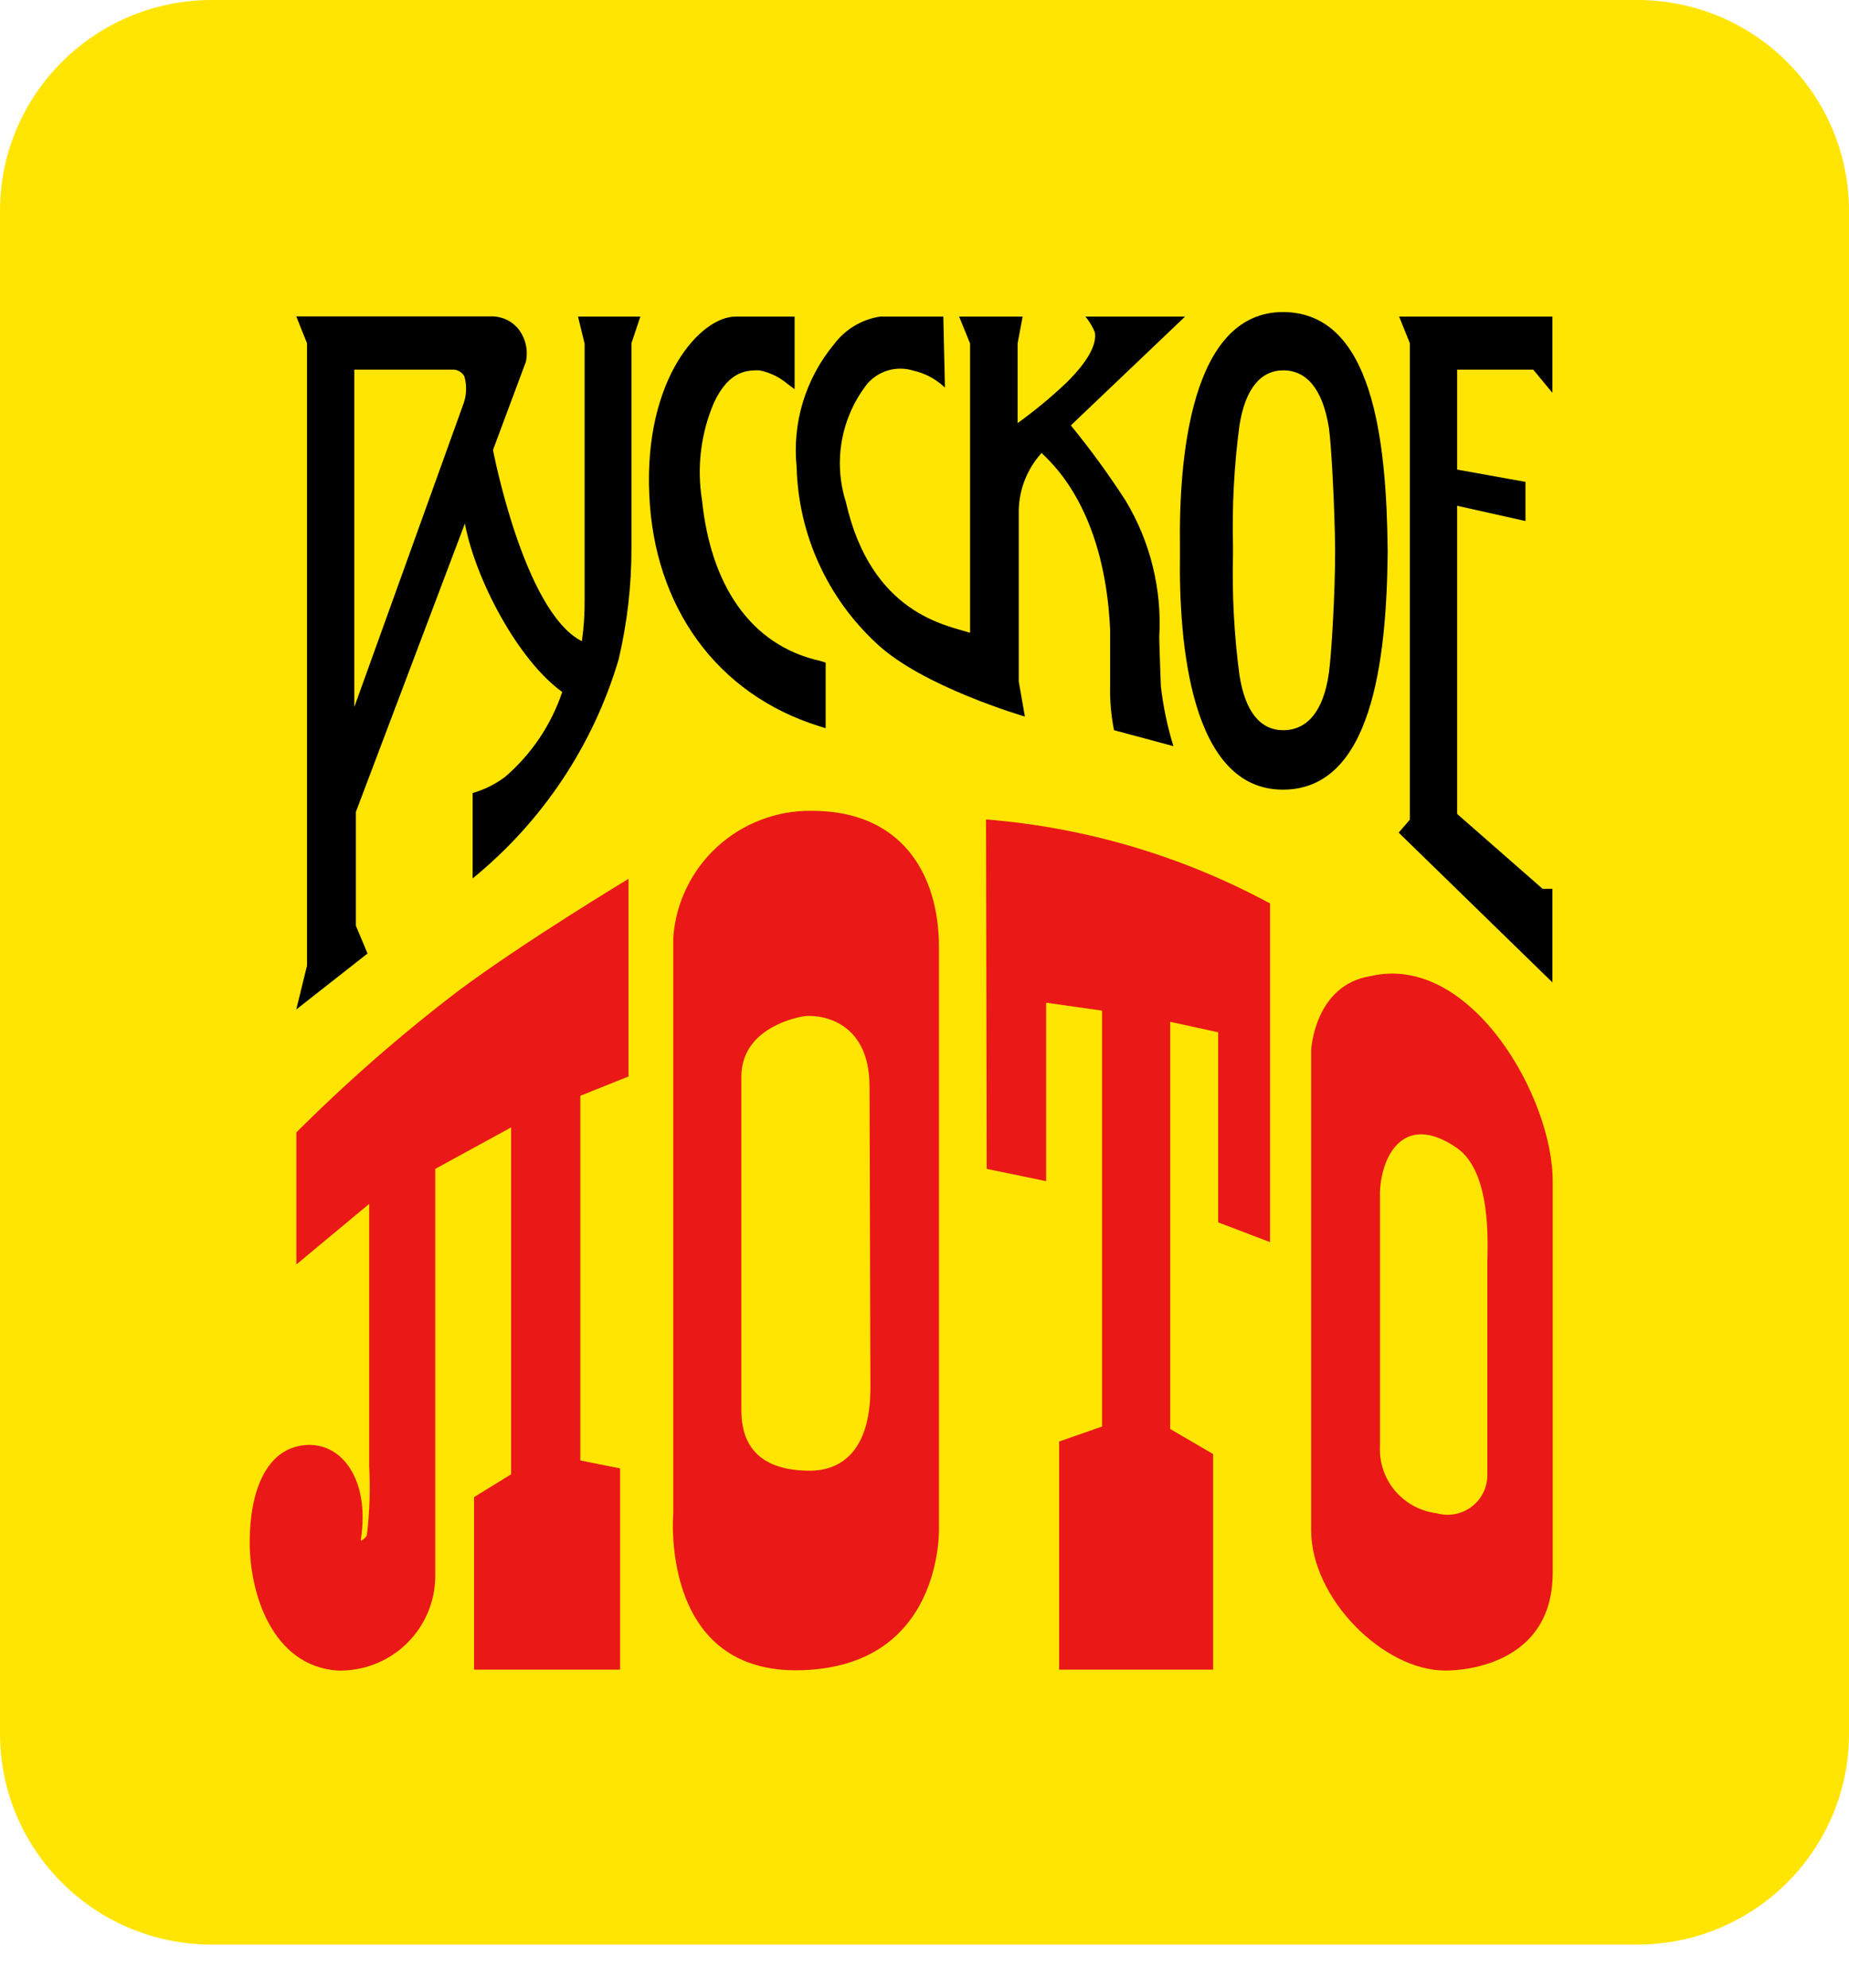 <svg width="40" height="43" viewBox="0 0 40 43" fill="none" xmlns="http://www.w3.org/2000/svg">
<g clip-path="url(#clip0_246_59)">
<path d="M35.418 0H4.582C2.051 0 0 2.044 0 4.565V37.504C0 40.025 2.051 42.069 4.582 42.069H35.418C37.949 42.069 40 40.025 40 37.504V4.565C40 2.044 37.949 0 35.418 0Z" fill="#FFE501"/>
<path d="M6.411 24.499V27.355L7.987 26.045V31.723C8.013 32.216 7.997 32.71 7.938 33.2C7.938 33.249 7.795 33.368 7.805 33.313C8.012 32.004 7.384 31.176 6.574 31.265C5.763 31.354 5.402 32.25 5.402 33.368C5.402 34.486 5.897 36.037 7.295 36.14C7.57 36.149 7.844 36.102 8.101 36.003C8.357 35.905 8.592 35.755 8.789 35.565C8.987 35.374 9.144 35.146 9.252 34.894C9.36 34.642 9.415 34.371 9.416 34.096V25.287L11.057 24.39V31.895L10.256 32.388V36.12H13.414V31.767L12.554 31.595V23.706L13.597 23.288V19.013C13.597 19.013 11.348 20.367 9.915 21.436C8.68 22.378 7.509 23.401 6.411 24.499V24.499Z" fill="#EA1816"/>
<path d="M21.346 25.287L22.631 25.553V21.692L23.842 21.864V30.861L22.913 31.186V36.12H26.244V31.457L25.315 30.915V22.106L26.353 22.332V26.444L27.475 26.872V19.545C25.576 18.519 23.484 17.9 21.331 17.728L21.346 25.287Z" fill="#EA1816"/>
<path d="M20.313 33.043V20.495C20.313 18.89 19.492 17.541 17.565 17.541C16.809 17.53 16.077 17.808 15.519 18.316C14.962 18.825 14.62 19.527 14.565 20.279V32.733C14.565 32.733 14.263 36.135 17.219 36.135C20.427 36.12 20.313 33.043 20.313 33.043ZM18.83 30.029C18.83 31.428 18.163 31.817 17.52 31.817C16.127 31.817 16.038 30.925 16.038 30.487C16.038 29.699 16.038 23.293 16.038 23.293C16.038 22.308 17.085 22.037 17.377 21.988C17.669 21.938 18.805 22.027 18.811 23.494L18.83 30.029Z" fill="#EA1816"/>
<path d="M29.655 21.116C28.43 21.308 28.365 22.721 28.365 22.721V33.107C28.365 34.584 29.932 36.14 31.262 36.14C31.262 36.14 33.59 36.209 33.59 34.023V25.582C33.609 23.745 31.81 20.614 29.655 21.116ZM32.176 31.905C32.177 32.039 32.147 32.17 32.089 32.29C32.03 32.41 31.944 32.515 31.837 32.596C31.73 32.676 31.606 32.731 31.475 32.756C31.343 32.781 31.207 32.774 31.079 32.737C30.728 32.694 30.407 32.521 30.179 32.251C29.952 31.982 29.835 31.636 29.853 31.285V25.779C29.892 24.962 30.392 24.066 31.509 24.829C32.27 25.346 32.181 26.902 32.176 27.291C32.176 27.852 32.176 31.905 32.176 31.905Z" fill="#EA1816"/>
<path d="M15.188 10.828C15.071 10.113 15.16 9.378 15.445 8.711C15.786 7.982 16.206 8.012 16.433 8.012C16.654 8.058 16.86 8.157 17.032 8.302L17.19 8.42V6.849H15.91C15.163 6.849 13.933 8.179 14.046 10.695C14.145 13.103 15.485 15.014 17.729 15.713L17.862 15.753V14.335L17.753 14.3C16.201 13.96 15.371 12.606 15.188 10.828Z" fill="black"/>
<path d="M25.078 13.788C25.14 12.753 24.887 11.723 24.352 10.833C23.988 10.268 23.591 9.724 23.166 9.203L25.637 6.849H23.482C23.565 6.951 23.634 7.064 23.684 7.184C23.719 7.362 23.655 7.706 23.062 8.287C22.732 8.599 22.382 8.888 22.014 9.154V7.431L22.123 6.849H20.749L20.986 7.431V13.69C20.492 13.527 18.846 13.291 18.297 10.853C18.161 10.421 18.133 9.963 18.215 9.517C18.297 9.072 18.486 8.653 18.767 8.297C18.887 8.16 19.044 8.061 19.219 8.011C19.395 7.961 19.581 7.963 19.755 8.017C20.014 8.075 20.251 8.202 20.442 8.386L20.407 6.849H19.034C18.639 6.912 18.284 7.126 18.045 7.445C17.739 7.813 17.51 8.239 17.37 8.696C17.231 9.153 17.185 9.634 17.234 10.109C17.253 10.828 17.416 11.535 17.713 12.189C18.01 12.844 18.436 13.433 18.964 13.921C19.953 14.857 22.172 15.502 22.172 15.502L22.039 14.743V11.035C22.049 10.578 22.225 10.139 22.533 9.799C22.706 9.981 23.897 10.956 24.016 13.63C24.016 13.63 24.016 14.556 24.016 14.812C24.007 15.143 24.035 15.473 24.1 15.797L25.385 16.142C25.254 15.718 25.163 15.283 25.113 14.842C25.093 14.364 25.078 13.788 25.078 13.788Z" fill="black"/>
<path d="M13.853 6.849H12.504L12.647 7.435V12.975C12.65 13.275 12.63 13.575 12.588 13.872C11.332 13.236 10.665 9.735 10.665 9.735L11.377 7.825C11.402 7.706 11.402 7.583 11.376 7.464C11.351 7.345 11.3 7.233 11.228 7.135C11.162 7.047 11.076 6.976 10.977 6.925C10.879 6.875 10.771 6.847 10.66 6.845H6.409L6.642 7.426V20.889L6.409 21.839L7.951 20.628L7.699 20.027V17.565L10.057 11.326C10.284 12.532 11.204 14.28 12.163 14.97C11.923 15.684 11.495 16.32 10.922 16.811C10.712 16.967 10.476 17.084 10.225 17.156V19.003C11.732 17.776 12.833 16.125 13.383 14.266C13.569 13.476 13.662 12.668 13.66 11.858V7.426L13.853 6.849ZM10.012 8.775L7.665 15.295V7.997H9.82C9.867 8 9.913 8.016 9.952 8.042C9.992 8.067 10.025 8.103 10.047 8.145C10.105 8.353 10.093 8.574 10.012 8.775V8.775Z" fill="black"/>
<path d="M33.169 7.997L33.584 8.499V6.849H30.268L30.5 7.426V17.732L30.258 18.013L33.584 21.253V19.229H33.372L31.523 17.609V10.942L33.001 11.272V10.425L31.523 10.159V7.997H33.169Z" fill="black"/>
<path d="M27.756 6.751C25.755 6.751 25.498 9.928 25.527 11.843V11.991C25.498 13.906 25.755 17.088 27.756 17.083C29.679 17.083 29.995 14.286 30.02 11.966V11.912C29.995 9.529 29.704 6.756 27.756 6.751ZM28.883 11.902V11.937C28.883 12.828 28.804 14.153 28.75 14.547C28.631 15.418 28.256 15.797 27.761 15.797C27.267 15.797 26.936 15.403 26.812 14.596C26.698 13.729 26.651 12.855 26.674 11.981V11.828C26.651 10.954 26.698 10.08 26.812 9.214C26.936 8.406 27.277 8.012 27.761 8.012C28.246 8.012 28.611 8.386 28.75 9.263C28.804 9.657 28.873 10.981 28.883 11.873V11.902Z" fill="black"/>
</g>
<defs>
<clipPath id="clip0_246_59">
<rect width="40" height="42.069" fill="white"/>
</clipPath>
</defs>
</svg>
